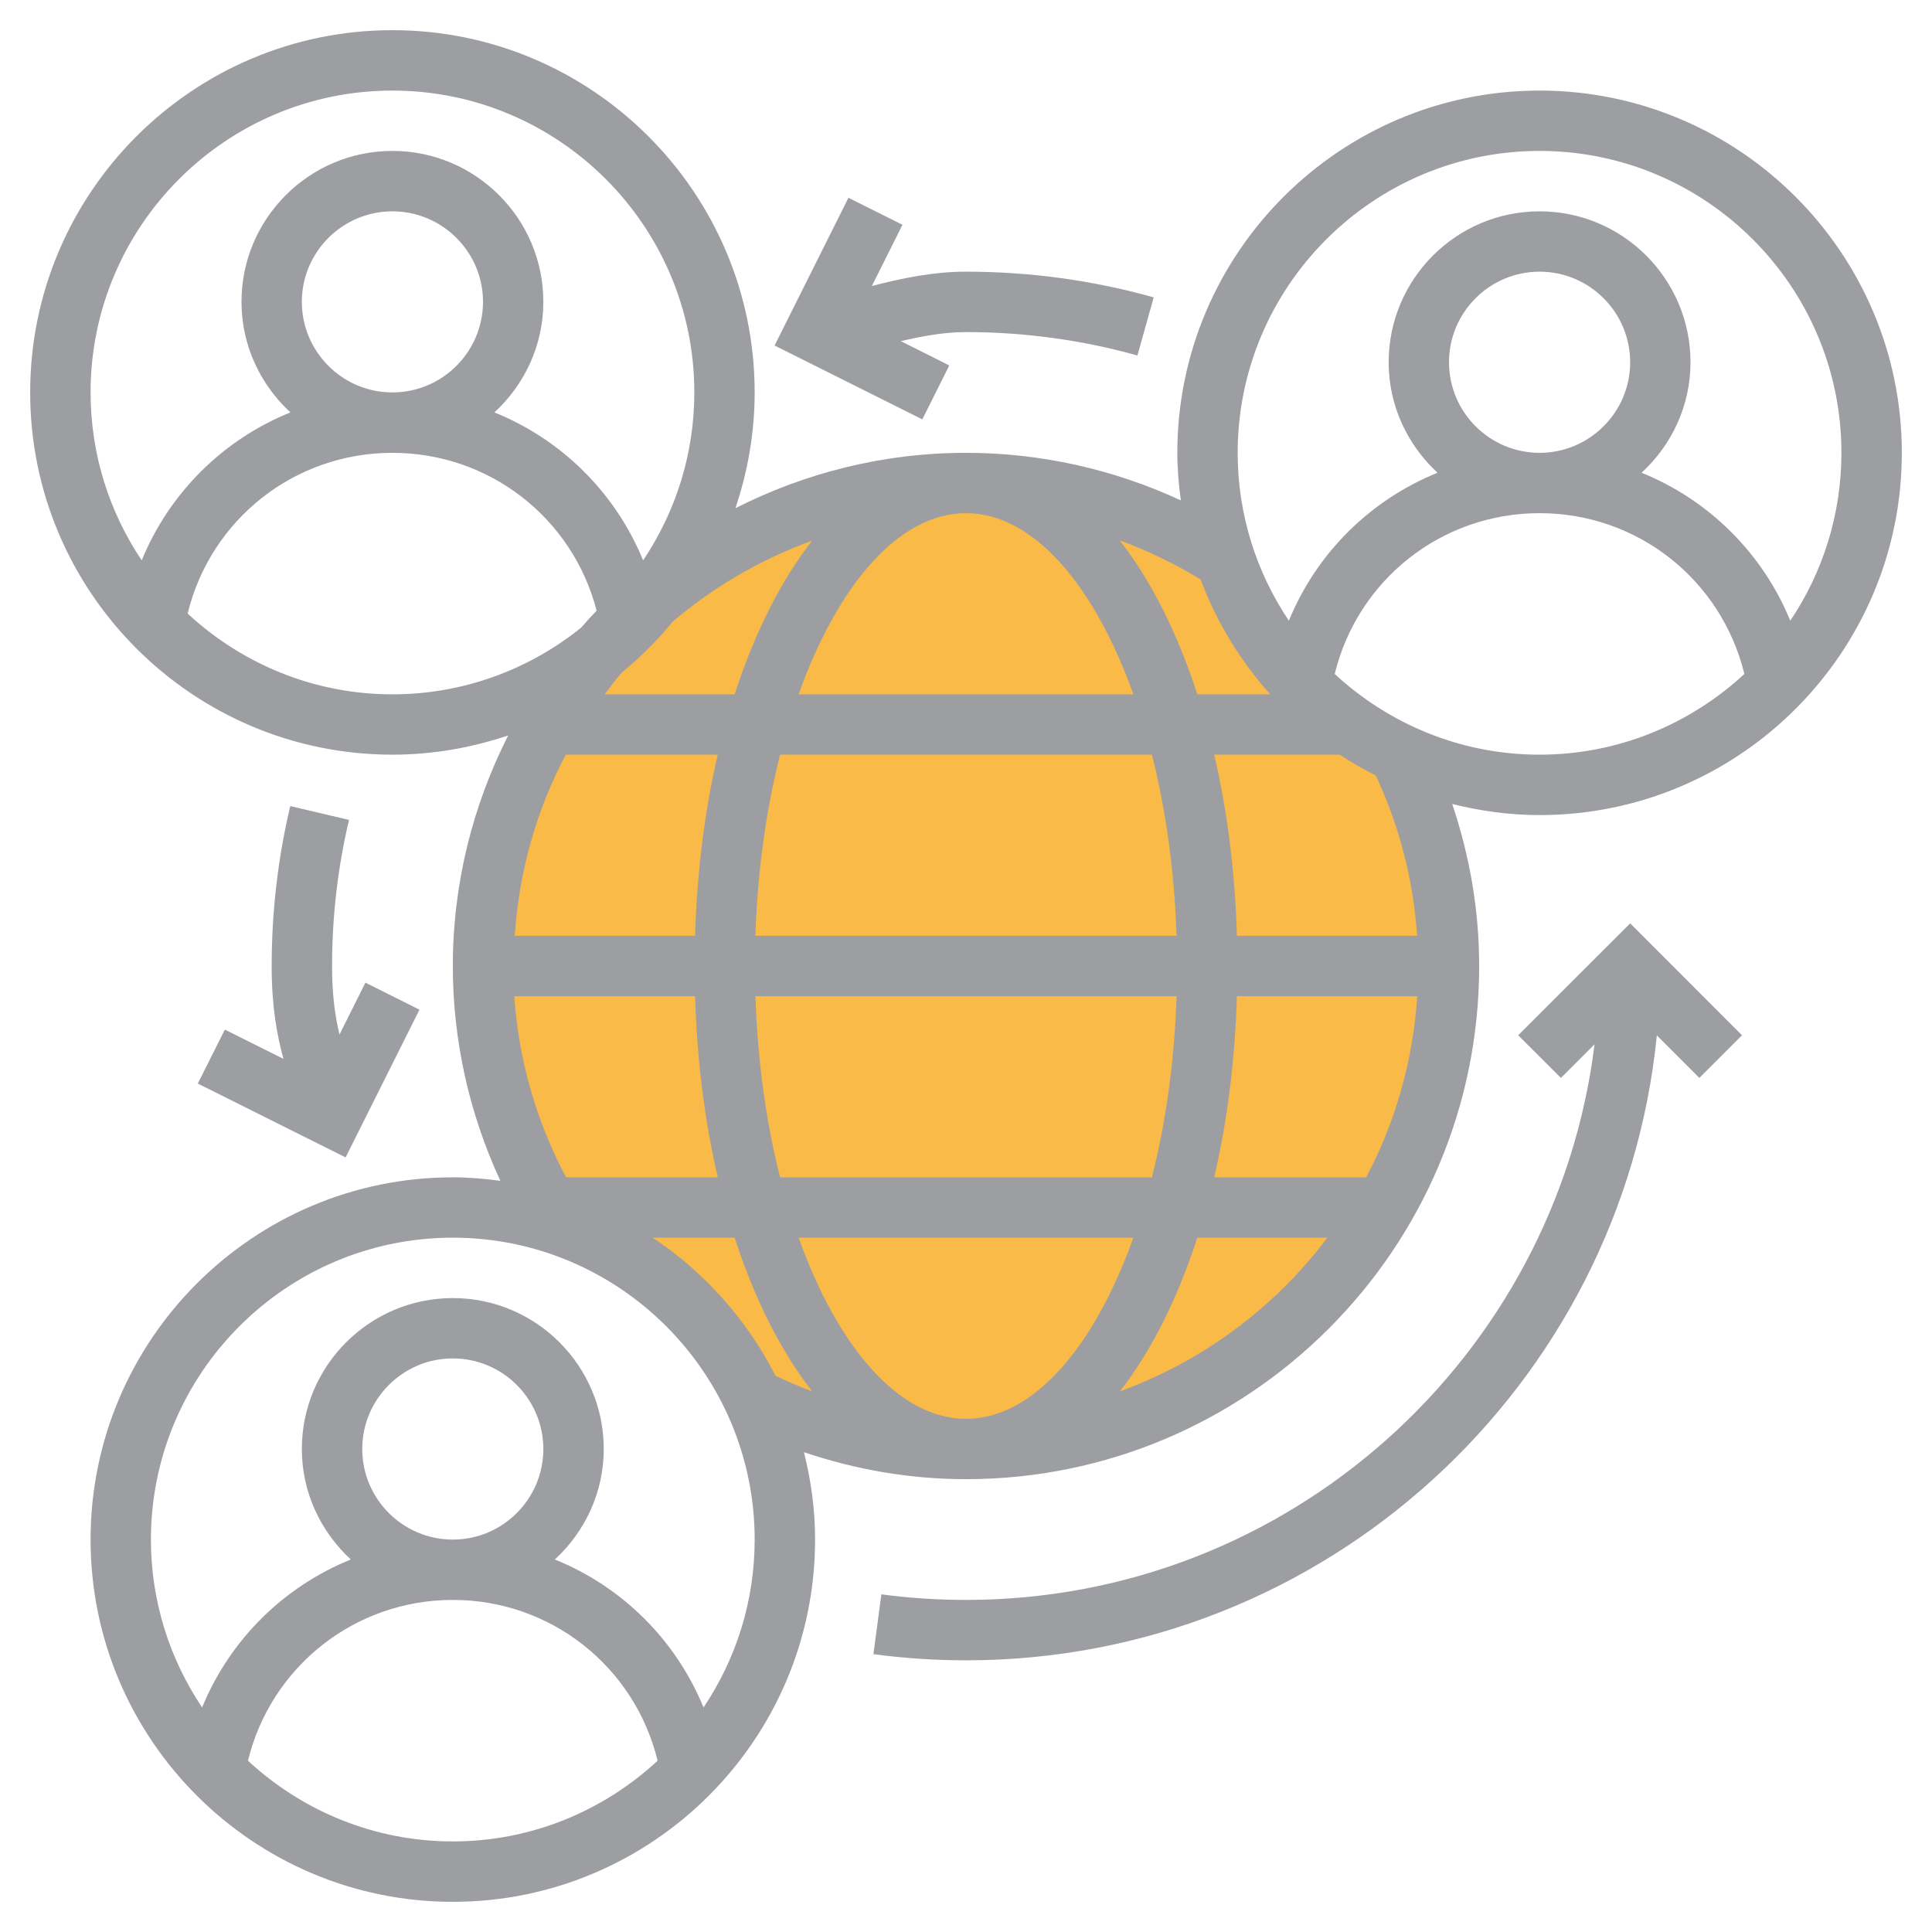 <svg width="26" height="26" viewBox="0 0 26 26" fill="none" xmlns="http://www.w3.org/2000/svg">
<path d="M16.487 7.521C15.479 6.877 14.285 6.5 13 6.5C11.382 6.5 9.905 7.095 8.767 8.074C8.562 8.33 8.329 8.562 8.073 8.767C7.095 9.905 6.5 11.382 6.5 13C6.5 14.285 6.877 15.479 7.521 16.487C8.681 16.878 9.626 17.732 10.139 18.83C11.004 19.255 11.972 19.5 13 19.5C16.59 19.5 19.5 16.59 19.5 13C19.5 11.972 19.255 11.004 18.83 10.139C17.732 9.626 16.878 8.681 16.487 7.521Z" fill="#F9BA48"/>
<path d="M20.431 13.932L21.006 14.506L21.459 14.053C20.938 18.261 17.347 21.531 13 21.531C12.62 21.531 12.237 21.506 11.861 21.456L11.754 22.261C12.165 22.316 12.584 22.344 13 22.344C17.837 22.344 21.827 18.649 22.297 13.934L22.869 14.506L23.443 13.932L21.938 12.426L20.431 13.932Z" fill="#9D9EA2"/>
<path d="M12.775 4.918L12.123 4.591C12.417 4.522 12.712 4.469 13 4.469C13.784 4.469 14.56 4.575 15.307 4.784L15.526 4.002C14.708 3.772 13.858 3.656 13 3.656C12.558 3.656 12.139 3.744 11.733 3.849L12.145 3.025L11.418 2.662L10.424 4.65L12.412 5.644L12.775 4.918Z" fill="#9D9EA2"/>
<path d="M2.662 14.582L4.651 15.576L5.645 13.588L4.918 13.224L4.569 13.922C4.51 13.678 4.469 13.395 4.469 13C4.469 12.336 4.545 11.674 4.697 11.034L3.906 10.848C3.74 11.549 3.656 12.273 3.656 13C3.656 13.55 3.728 13.934 3.815 14.25L3.026 13.856L2.662 14.582Z" fill="#9D9EA2"/>
<path d="M20.719 1.219C18.031 1.219 15.844 3.406 15.844 6.094C15.844 6.311 15.863 6.524 15.891 6.734C14.986 6.314 14.002 6.094 13 6.094C11.883 6.094 10.831 6.366 9.897 6.839C10.062 6.349 10.156 5.826 10.156 5.281C10.156 2.593 7.969 0.406 5.281 0.406C2.593 0.406 0.406 2.593 0.406 5.281C0.406 7.969 2.593 10.156 5.281 10.156C5.826 10.156 6.349 10.062 6.839 9.897C6.366 10.831 6.094 11.883 6.094 13C6.094 14.002 6.314 14.986 6.734 15.891C6.524 15.863 6.311 15.844 6.094 15.844C3.406 15.844 1.219 18.031 1.219 20.719C1.219 23.407 3.406 25.594 6.094 25.594C8.782 25.594 10.969 23.407 10.969 20.719C10.969 20.312 10.914 19.92 10.819 19.543C11.523 19.78 12.252 19.906 13 19.906C16.808 19.906 19.906 16.808 19.906 13C19.906 12.252 19.78 11.523 19.543 10.819C19.92 10.914 20.312 10.969 20.719 10.969C23.407 10.969 25.594 8.782 25.594 6.094C25.594 3.406 23.407 1.219 20.719 1.219ZM20.719 2.031C22.959 2.031 24.781 3.854 24.781 6.094C24.781 6.929 24.527 7.707 24.093 8.353C23.718 7.44 22.992 6.726 22.092 6.362C22.494 5.991 22.75 5.464 22.75 4.875C22.75 3.755 21.839 2.844 20.719 2.844C19.599 2.844 18.688 3.755 18.688 4.875C18.688 5.464 18.944 5.991 19.346 6.362C18.445 6.726 17.72 7.439 17.345 8.353C16.911 7.707 16.656 6.929 16.656 6.094C16.656 3.854 18.479 2.031 20.719 2.031ZM19.5 4.875C19.5 4.203 20.047 3.656 20.719 3.656C21.391 3.656 21.938 4.203 21.938 4.875C21.938 5.547 21.391 6.094 20.719 6.094C20.047 6.094 19.5 5.547 19.5 4.875ZM17.095 9.344H16.113C15.846 8.52 15.491 7.812 15.068 7.272C15.446 7.41 15.81 7.586 16.157 7.798C16.372 8.372 16.692 8.895 17.095 9.344ZM19.073 13.406C19.015 14.282 18.776 15.108 18.385 15.844H16.34C16.515 15.096 16.62 14.275 16.646 13.406H19.073ZM15.502 15.844H10.498C10.31 15.104 10.195 14.276 10.166 13.406H15.834C15.806 14.276 15.69 15.104 15.502 15.844ZM13 19.094C12.093 19.094 11.272 18.124 10.747 16.656H15.253C14.728 18.124 13.907 19.094 13 19.094ZM6.921 13.406H9.354C9.38 14.275 9.485 15.096 9.66 15.844H7.618C7.216 15.086 6.978 14.258 6.921 13.406ZM7.614 10.156H9.659C9.485 10.904 9.38 11.725 9.354 12.594H6.927C6.985 11.718 7.224 10.892 7.614 10.156ZM10.166 12.594C10.194 11.724 10.31 10.896 10.498 10.156H15.502C15.69 10.896 15.805 11.724 15.834 12.594H10.166ZM10.747 9.344C11.272 7.876 12.093 6.906 13 6.906C13.907 6.906 14.728 7.876 15.253 9.344H10.747ZM10.929 7.276C10.507 7.815 10.154 8.522 9.886 9.344H8.136C8.211 9.245 8.286 9.146 8.367 9.052C8.617 8.847 8.847 8.617 9.052 8.367C9.602 7.897 10.237 7.528 10.929 7.276ZM5.281 1.219C7.521 1.219 9.344 3.041 9.344 5.281C9.344 6.117 9.089 6.894 8.655 7.541C8.28 6.627 7.555 5.914 6.654 5.55C7.056 5.178 7.312 4.652 7.312 4.062C7.312 2.942 6.401 2.031 5.281 2.031C4.161 2.031 3.25 2.942 3.25 4.062C3.25 4.652 3.506 5.178 3.908 5.55C3.007 5.914 2.282 6.627 1.907 7.541C1.473 6.894 1.219 6.117 1.219 5.281C1.219 3.041 3.041 1.219 5.281 1.219ZM4.062 4.062C4.062 3.391 4.609 2.844 5.281 2.844C5.953 2.844 6.5 3.391 6.5 4.062C6.5 4.734 5.953 5.281 5.281 5.281C4.609 5.281 4.062 4.734 4.062 4.062ZM5.281 9.344C4.217 9.344 3.25 8.929 2.525 8.257C2.834 6.992 3.96 6.094 5.281 6.094C6.589 6.094 7.707 6.973 8.029 8.218C7.957 8.292 7.888 8.37 7.819 8.448C7.124 9.007 6.241 9.344 5.281 9.344ZM3.337 23.695C3.646 22.43 4.773 21.531 6.094 21.531C7.415 21.531 8.541 22.43 8.85 23.695C8.125 24.366 7.158 24.781 6.094 24.781C5.029 24.781 4.062 24.366 3.337 23.695ZM4.875 19.5C4.875 18.828 5.422 18.281 6.094 18.281C6.766 18.281 7.312 18.828 7.312 19.5C7.312 20.172 6.766 20.719 6.094 20.719C5.422 20.719 4.875 20.172 4.875 19.5ZM9.468 22.978C9.093 22.065 8.368 21.351 7.467 20.987C7.869 20.616 8.125 20.089 8.125 19.5C8.125 18.38 7.214 17.469 6.094 17.469C4.974 17.469 4.062 18.38 4.062 19.5C4.062 20.089 4.319 20.616 4.721 20.987C3.82 21.351 3.095 22.064 2.72 22.978C2.286 22.332 2.031 21.554 2.031 20.719C2.031 18.479 3.854 16.656 6.094 16.656C8.334 16.656 10.156 18.479 10.156 20.719C10.156 21.554 9.902 22.332 9.468 22.978ZM8.783 16.656H9.886C10.154 17.479 10.508 18.185 10.93 18.724C10.763 18.663 10.6 18.591 10.437 18.515C10.053 17.762 9.483 17.121 8.783 16.656ZM15.071 18.724C15.493 18.185 15.846 17.478 16.113 16.656H17.864C17.158 17.592 16.192 18.317 15.071 18.724ZM19.071 12.594H16.646C16.62 11.725 16.515 10.904 16.34 10.156H18.029C18.185 10.259 18.348 10.352 18.515 10.437C18.837 11.126 19.021 11.849 19.071 12.594ZM17.962 9.07C18.271 7.804 19.398 6.906 20.719 6.906C22.04 6.906 23.166 7.804 23.475 9.07C22.75 9.741 21.783 10.156 20.719 10.156C19.654 10.156 18.688 9.741 17.962 9.07Z" fill="#9D9EA2"/>
</svg>
